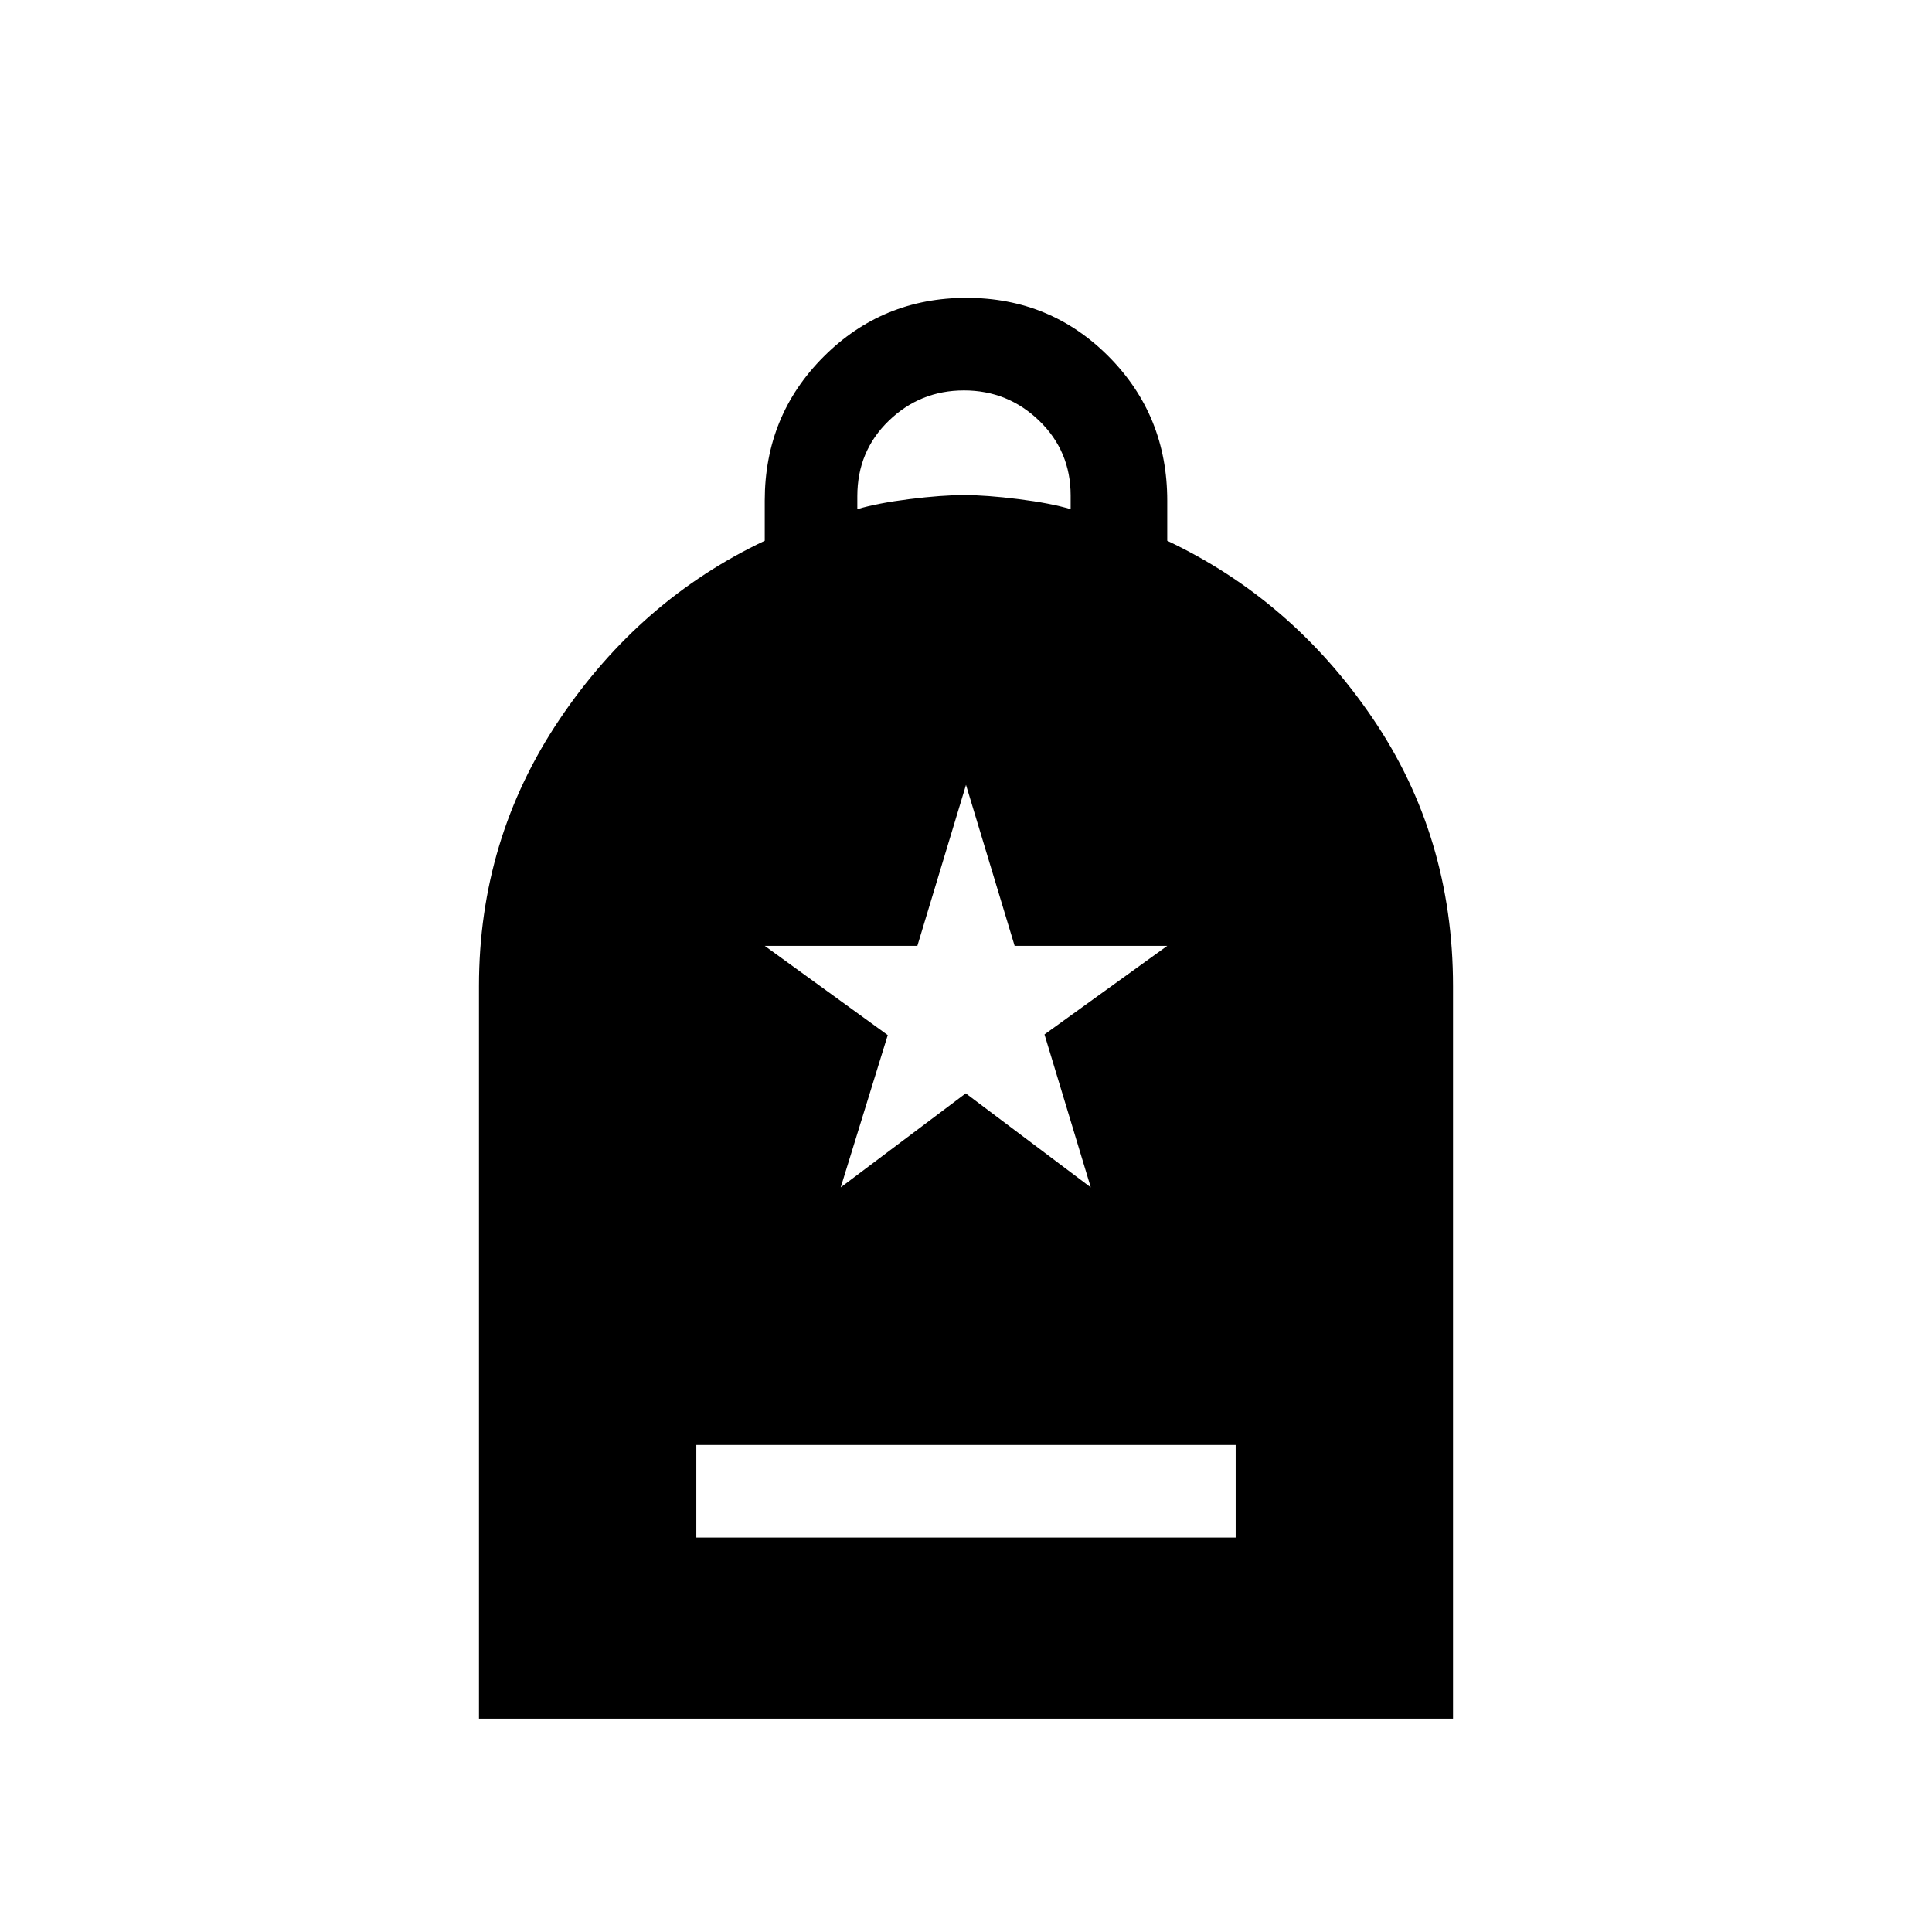 <svg xmlns="http://www.w3.org/2000/svg" height="20" viewBox="0 -960 960 960" width="20"><path d="M346-196h268v-46H346v46Zm-108 90v-364q0-73 40-132.5t102-88.8v-19.93q0-42.25 29.24-71.51 29.23-29.26 71-29.26Q522-812 551-782.74q29 29.26 29 71.51v19.93q62 29.3 102 88.1T722-470v364H238Zm188-601q10-3 26-5t27-2q11 0 27 2t26 5v-6.79q0-22.01-15.6-37.11Q500.8-766 479-766q-21.8 0-37.4 15.11-15.6 15.1-15.6 37.44v6.45Zm-8.25 337 62.13-46.72L542-370l-23-76 61-44h-75.83L480-570l-24.17 80H380l61.12 44.33L417.75-370Z"/></svg>
